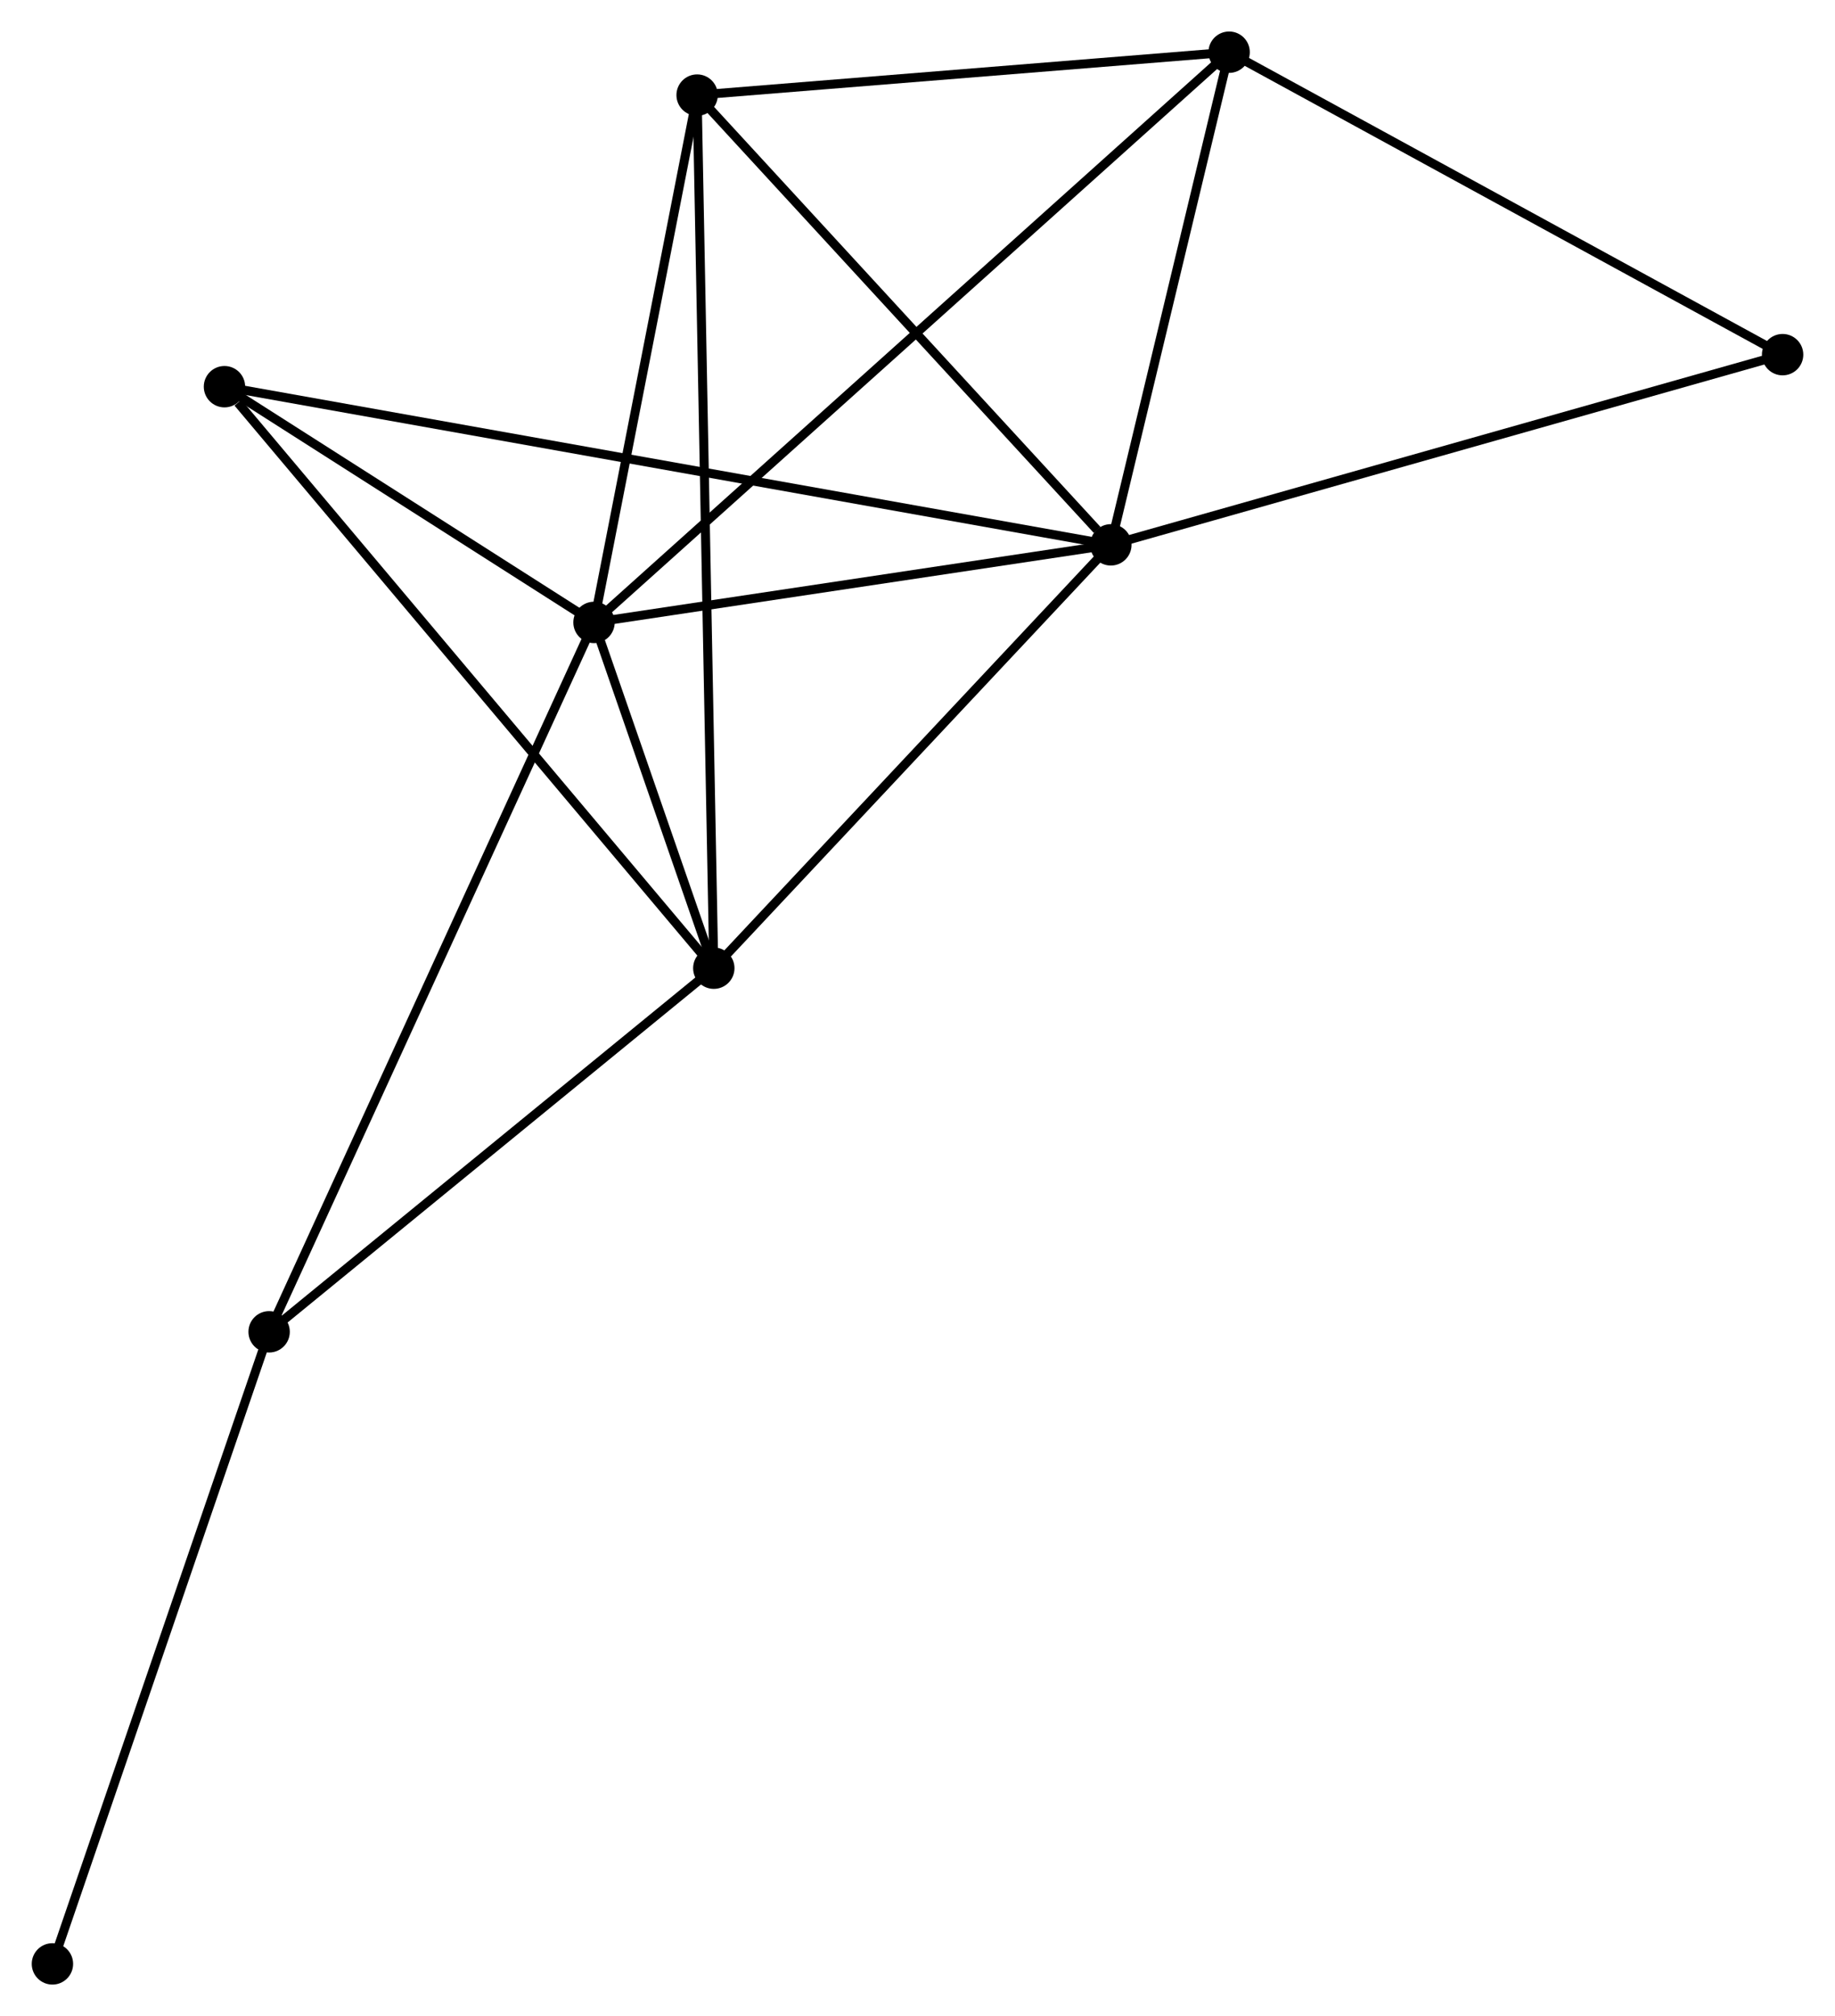 <?xml version="1.0" encoding="UTF-8" standalone="no"?>
<!DOCTYPE svg PUBLIC "-//W3C//DTD SVG 1.1//EN"
 "http://www.w3.org/Graphics/SVG/1.1/DTD/svg11.dtd">
<!-- Generated by graphviz version 2.36.0 (20140111.2315)
 -->
<!-- Title: %3 Pages: 1 -->
<svg width="204pt" height="224pt"
 viewBox="0.00 0.00 203.96 224.02" xmlns="http://www.w3.org/2000/svg" xmlns:xlink="http://www.w3.org/1999/xlink">
<g id="graph0" class="graph" transform="scale(1 1) rotate(0) translate(4 220.022)">
<title>%3</title>
<!-- 0 -->
<g id="node1" class="node"><title>0</title>
<ellipse fill="black" stroke="black" cx="62.014" cy="-150.86" rx="1.8" ry="1.8"/>
</g>
<!-- 1 -->
<g id="node2" class="node"><title>1</title>
<ellipse fill="black" stroke="black" cx="119.477" cy="-159.48" rx="1.8" ry="1.8"/>
</g>
<!-- 0&#45;&#45;1 -->
<g id="edge1" class="edge"><title>0&#45;&#45;1</title>
<path fill="none" stroke="black" d="M63.926,-151.147C72.65,-152.456 108.638,-157.854 117.499,-159.184"/>
</g>
<!-- 2 -->
<g id="node3" class="node"><title>2</title>
<ellipse fill="black" stroke="black" cx="75.333" cy="-112.44" rx="1.8" ry="1.8"/>
</g>
<!-- 0&#45;&#45;2 -->
<g id="edge2" class="edge"><title>0&#45;&#45;2</title>
<path fill="none" stroke="black" d="M62.73,-148.794C65.064,-142.061 72.432,-120.809 74.677,-114.332"/>
</g>
<!-- 3 -->
<g id="node4" class="node"><title>3</title>
<ellipse fill="black" stroke="black" cx="132.627" cy="-214.222" rx="1.8" ry="1.8"/>
</g>
<!-- 0&#45;&#45;3 -->
<g id="edge3" class="edge"><title>0&#45;&#45;3</title>
<path fill="none" stroke="black" d="M63.489,-152.183C72.679,-160.43 121.994,-204.682 131.16,-212.906"/>
</g>
<!-- 4 -->
<g id="node5" class="node"><title>4</title>
<ellipse fill="black" stroke="black" cx="73.478" cy="-209.455" rx="1.8" ry="1.8"/>
</g>
<!-- 0&#45;&#45;4 -->
<g id="edge4" class="edge"><title>0&#45;&#45;4</title>
<path fill="none" stroke="black" d="M62.396,-152.81C64.136,-161.706 71.316,-198.403 73.084,-207.438"/>
</g>
<!-- 5 -->
<g id="node6" class="node"><title>5</title>
<ellipse fill="black" stroke="black" cx="20.928" cy="-177.054" rx="1.8" ry="1.8"/>
</g>
<!-- 0&#45;&#45;5 -->
<g id="edge5" class="edge"><title>0&#45;&#45;5</title>
<path fill="none" stroke="black" d="M60.249,-151.986C53.491,-156.294 29.309,-171.711 22.641,-175.962"/>
</g>
<!-- 6 -->
<g id="node7" class="node"><title>6</title>
<ellipse fill="black" stroke="black" cx="25.892" cy="-72.034" rx="1.8" ry="1.8"/>
</g>
<!-- 0&#45;&#45;6 -->
<g id="edge6" class="edge"><title>0&#45;&#45;6</title>
<path fill="none" stroke="black" d="M61.26,-149.214C56.559,-138.955 31.331,-83.903 26.642,-73.671"/>
</g>
<!-- 1&#45;&#45;2 -->
<g id="edge7" class="edge"><title>1&#45;&#45;2</title>
<path fill="none" stroke="black" d="M118.008,-157.915C111.306,-150.773 83.659,-121.313 76.852,-114.059"/>
</g>
<!-- 1&#45;&#45;3 -->
<g id="edge8" class="edge"><title>1&#45;&#45;3</title>
<path fill="none" stroke="black" d="M119.915,-161.302C121.911,-169.613 130.147,-203.897 132.174,-212.338"/>
</g>
<!-- 1&#45;&#45;4 -->
<g id="edge9" class="edge"><title>1&#45;&#45;4</title>
<path fill="none" stroke="black" d="M117.947,-161.143C110.838,-168.866 81.119,-201.154 74.703,-208.125"/>
</g>
<!-- 1&#45;&#45;5 -->
<g id="edge10" class="edge"><title>1&#45;&#45;5</title>
<path fill="none" stroke="black" d="M117.419,-159.847C104.594,-162.134 35.767,-174.408 22.975,-176.689"/>
</g>
<!-- 7 -->
<g id="node8" class="node"><title>7</title>
<ellipse fill="black" stroke="black" cx="194.164" cy="-180.614" rx="1.8" ry="1.8"/>
</g>
<!-- 1&#45;&#45;7 -->
<g id="edge11" class="edge"><title>1&#45;&#45;7</title>
<path fill="none" stroke="black" d="M121.323,-160.003C131.656,-162.927 182.219,-177.234 192.383,-180.11"/>
</g>
<!-- 2&#45;&#45;4 -->
<g id="edge12" class="edge"><title>2&#45;&#45;4</title>
<path fill="none" stroke="black" d="M75.294,-114.466C75.053,-127.092 73.757,-194.847 73.517,-207.44"/>
</g>
<!-- 2&#45;&#45;5 -->
<g id="edge13" class="edge"><title>2&#45;&#45;5</title>
<path fill="none" stroke="black" d="M73.988,-114.037C66.526,-122.899 30.268,-165.962 22.426,-175.276"/>
</g>
<!-- 2&#45;&#45;6 -->
<g id="edge14" class="edge"><title>2&#45;&#45;6</title>
<path fill="none" stroke="black" d="M73.688,-111.096C66.181,-104.961 35.217,-79.655 27.593,-73.425"/>
</g>
<!-- 3&#45;&#45;4 -->
<g id="edge15" class="edge"><title>3&#45;&#45;4</title>
<path fill="none" stroke="black" d="M130.659,-214.064C121.679,-213.34 84.635,-210.354 75.514,-209.619"/>
</g>
<!-- 3&#45;&#45;7 -->
<g id="edge16" class="edge"><title>3&#45;&#45;7</title>
<path fill="none" stroke="black" d="M134.402,-213.253C143.388,-208.345 183.772,-186.29 192.498,-181.524"/>
</g>
<!-- 8 -->
<g id="node9" class="node"><title>8</title>
<ellipse fill="black" stroke="black" cx="1.8" cy="-1.8" rx="1.8" ry="1.8"/>
</g>
<!-- 6&#45;&#45;8 -->
<g id="edge17" class="edge"><title>6&#45;&#45;8</title>
<path fill="none" stroke="black" d="M25.296,-70.298C21.992,-60.665 5.936,-13.857 2.463,-3.733"/>
</g>
</g>
</svg>
